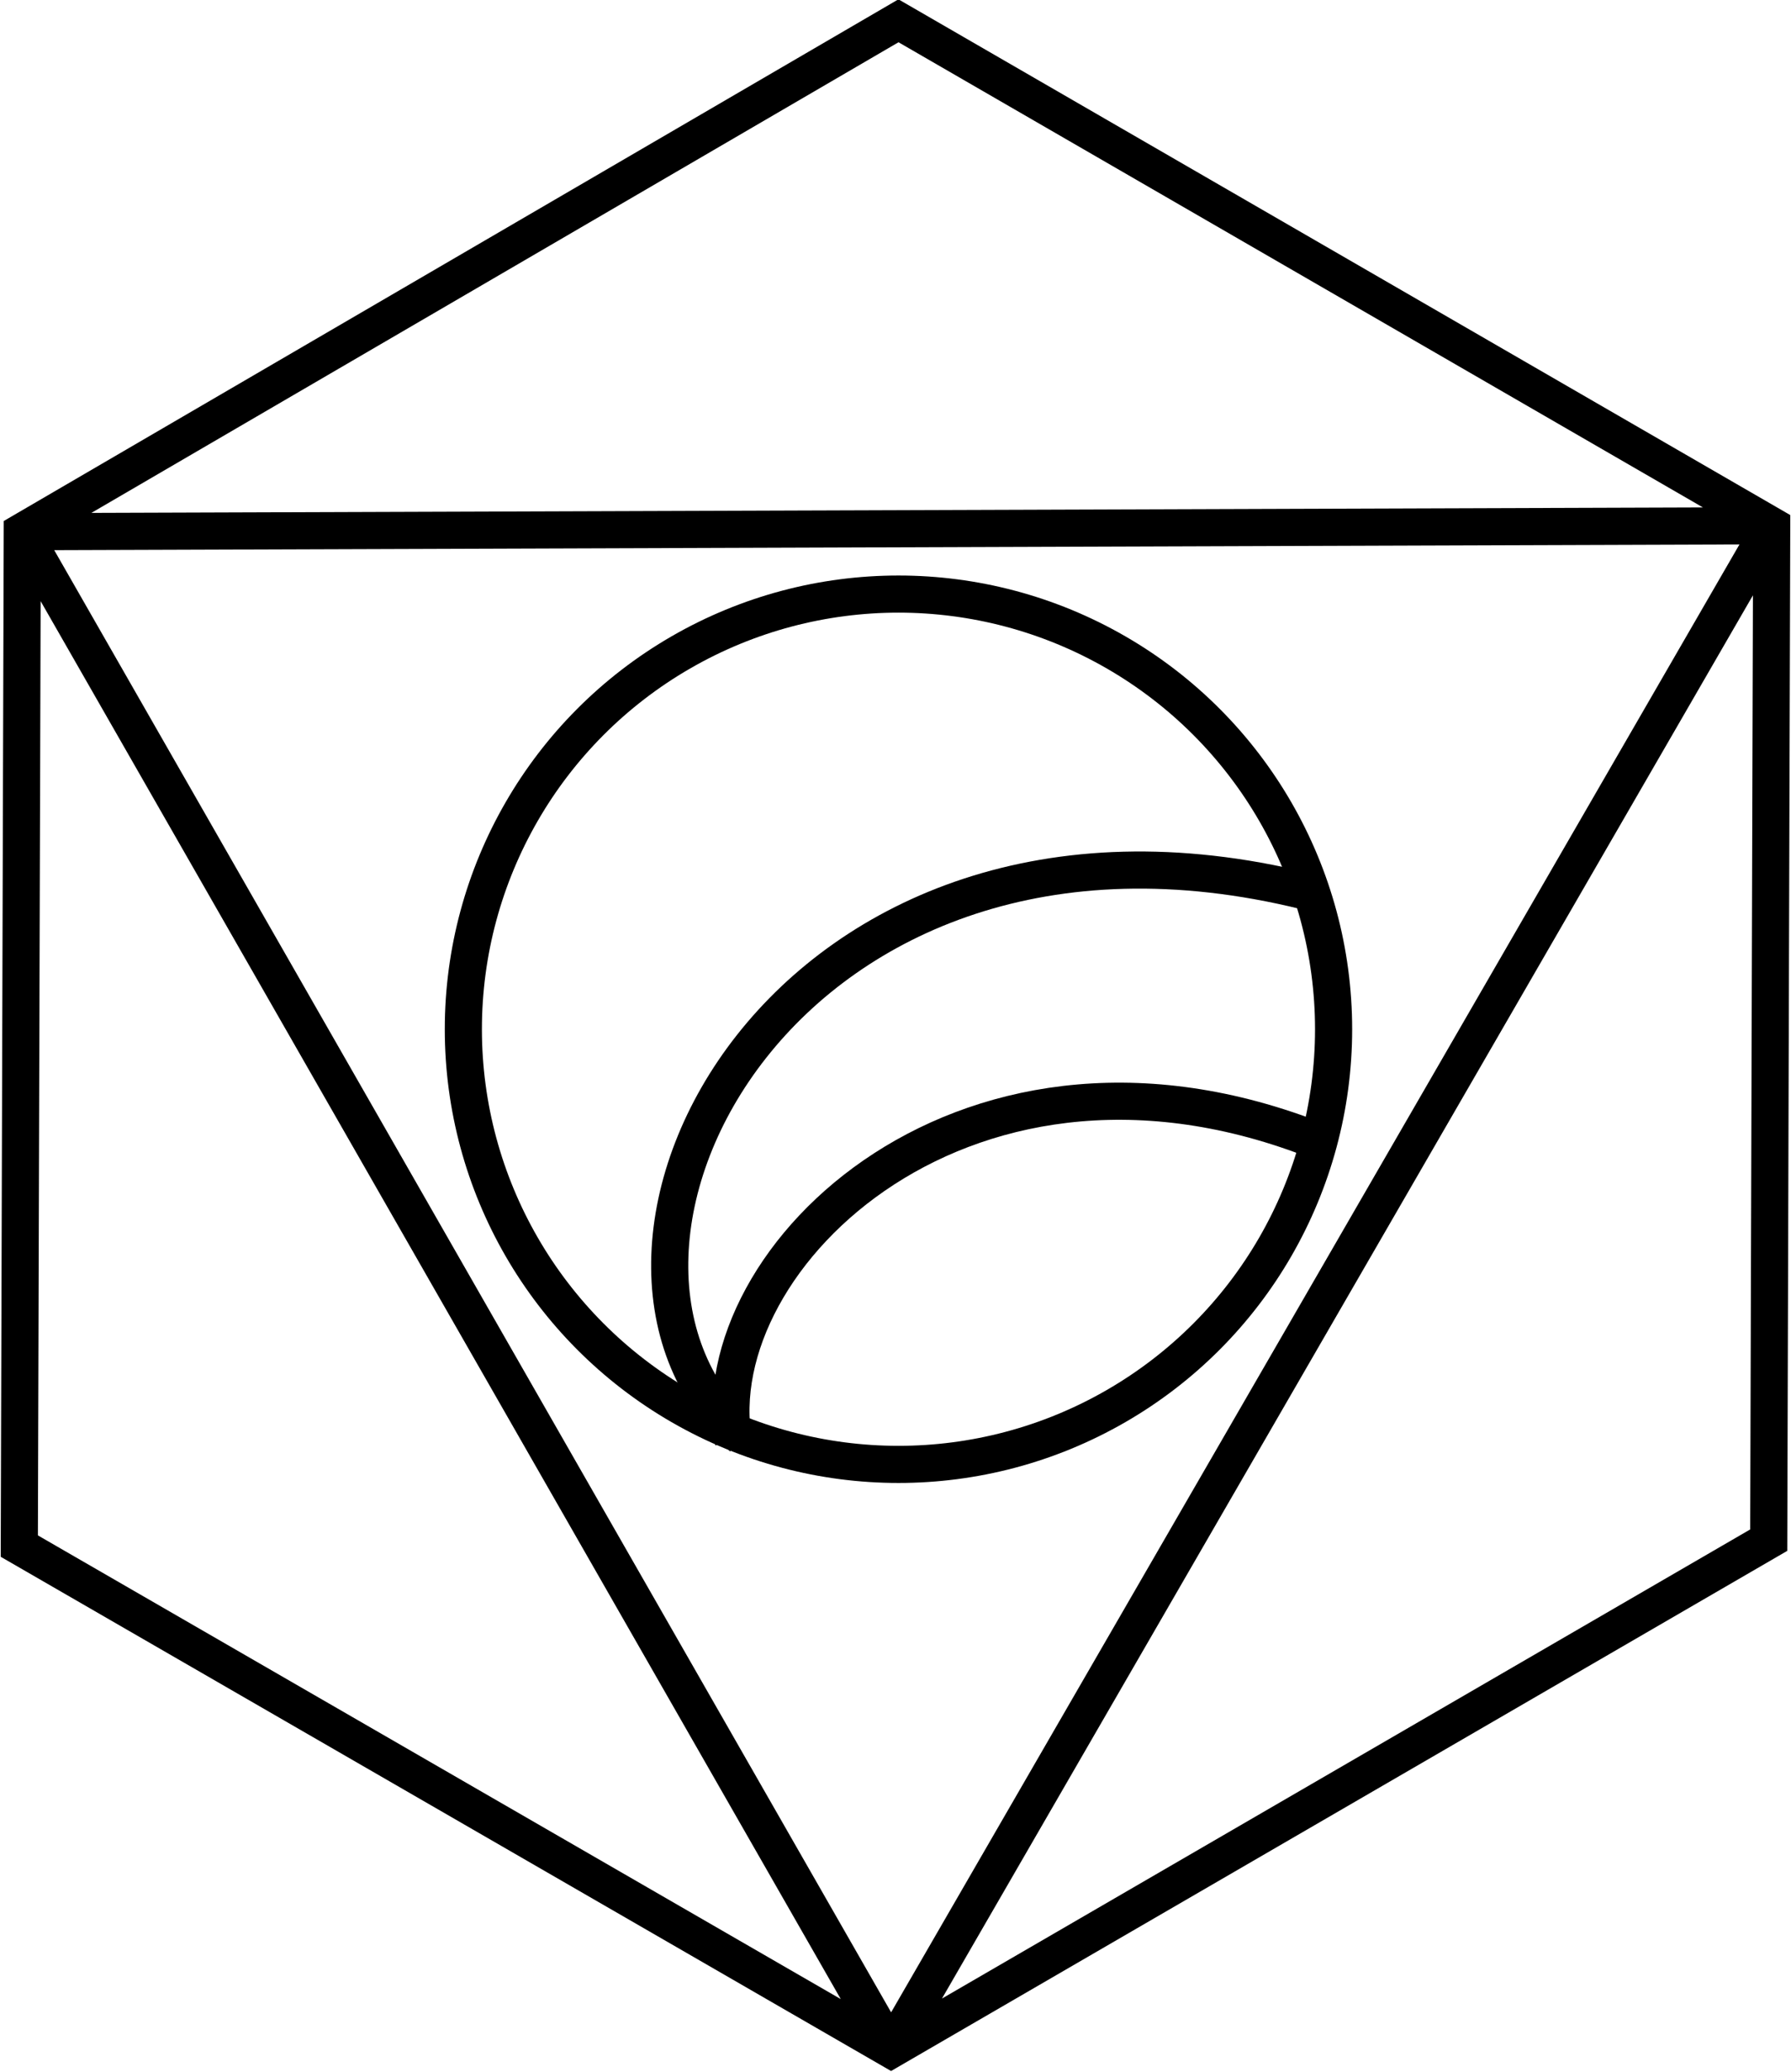 <svg xmlns="http://www.w3.org/2000/svg" viewBox="0 0 12.06 13.95"><defs><style>.cls-1{fill:none;stroke:#000;stroke-miterlimit:10;stroke-width:.25px}</style></defs><g id="Слой_2" data-name="Слой 2"><g id="Слой_1-2" data-name="Слой 1"><path class="cls-1" d="M11.93 3.54l-.02 6.83L6 13.8.13 10.41l.02-6.83L6.05.14l5.88 3.4zm0 0L6 13.8M.15 3.58L6 13.8M.15 3.58l11.78-.04"/><circle class="cls-1" cx="6.05" cy="6.93" r="2.93"/><path class="cls-1" d="M5 9.68C3.6 8.42 5.3 5.14 8.79 6M4.94 9.71c-.22-1.24 1.59-3 4-2"/></g></g></svg>